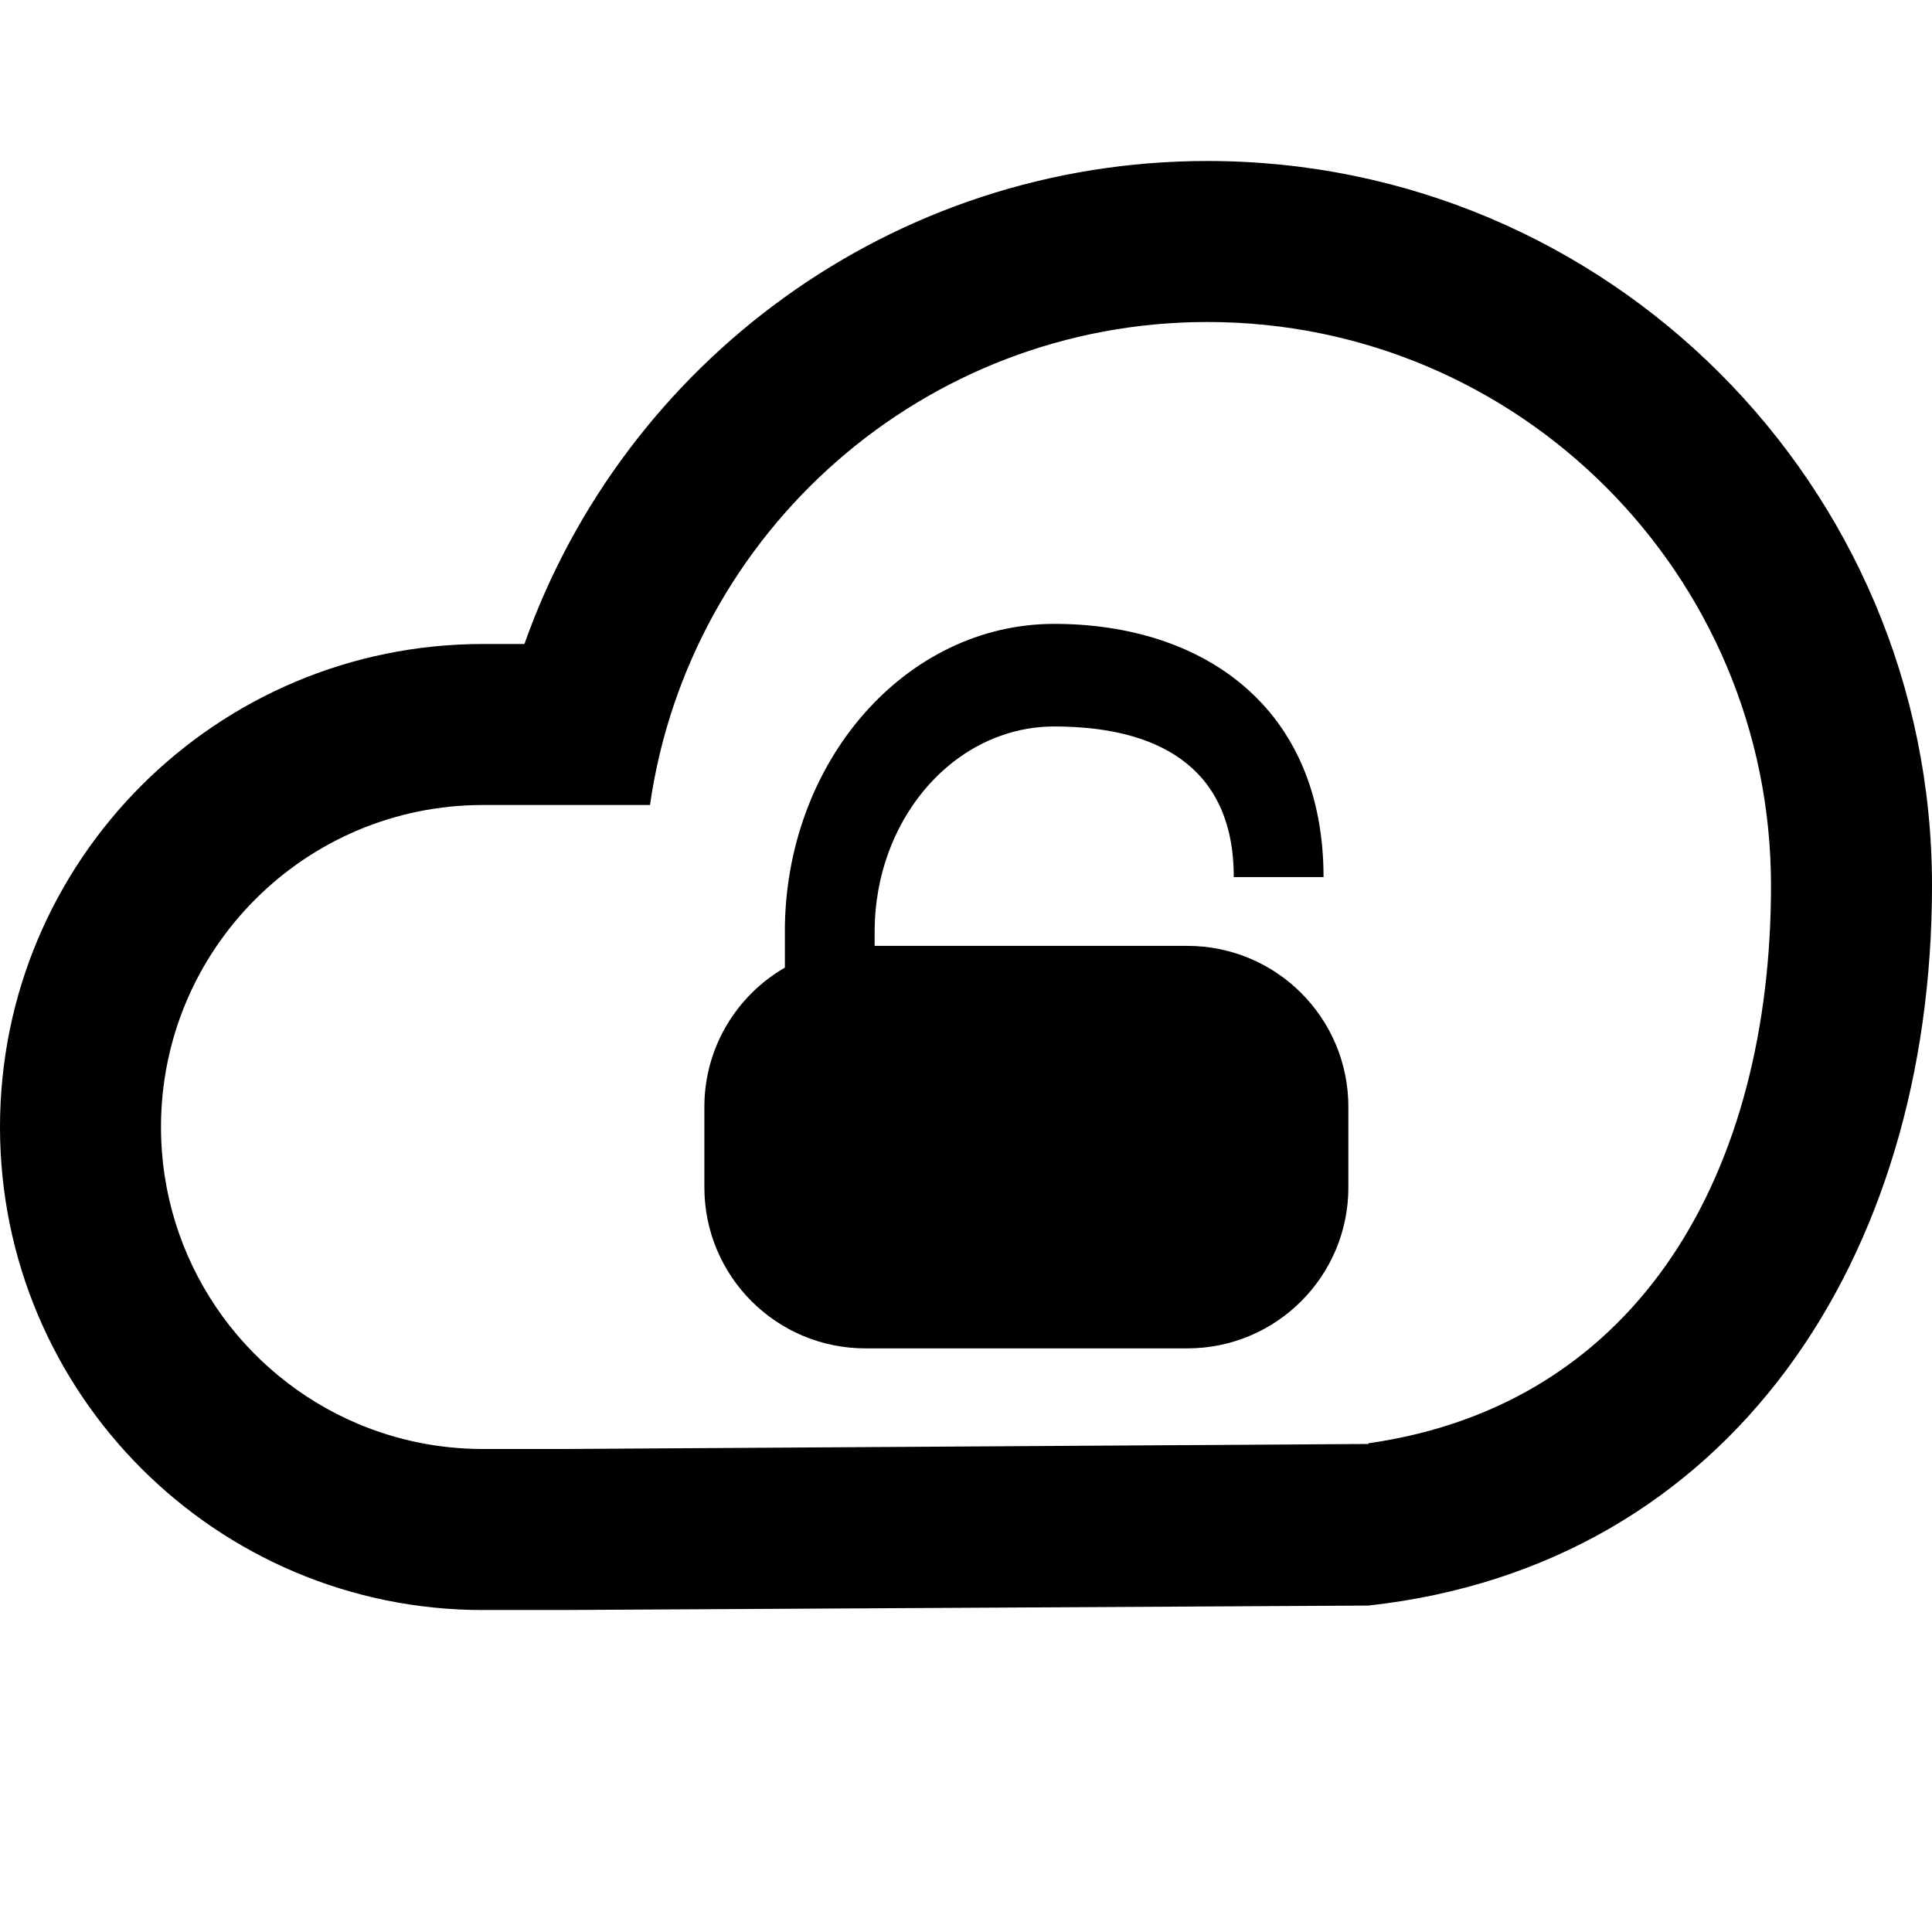 <?xml version="1.0" encoding="utf-8"?>
<!-- Generator: Adobe Illustrator 17.0.0, SVG Export Plug-In . SVG Version: 6.00 Build 0)  -->
<!DOCTYPE svg PUBLIC "-//W3C//DTD SVG 1.1//EN" "http://www.w3.org/Graphics/SVG/1.1/DTD/svg11.dtd">
<svg version="1.1" id="Layer_1" xmlns="http://www.w3.org/2000/svg" xmlns:xlink="http://www.w3.org/1999/xlink" x="0px" y="0px"
	 width="96px" height="96px" viewBox="0 0 96 96" enable-background="new 0 0 96 96" xml:space="preserve">
<g>
	<path d="M59,47H43.461v-0.705c0-1.408,0.25-2.749,0.701-3.969c1.355-3.66,4.525-6.228,8.221-6.228c4.928,0,8.922,1.853,8.922,7.484
		h4.461C65.766,35.136,59.774,31,52.383,31S39,37.848,38.999,46.296c0,0.017,0.001,0.032,0.001,0.049v1.734
		c-2.389,1.384-4,3.962-4,6.921v4c0,4.418,3.582,8,8,8h16c4.418,0,8-3.582,8-8v-4C67,50.582,63.418,47,59,47z"/>
	<path d="M60,8C44.327,8,31.002,18.02,26.058,32H24C10.746,32,0,42.745,0,56.001c0,13.255,10.746,24.001,24.001,24.001
		c0.026,0,0.051-0.002,0.077-0.002H28l40-0.22C85.999,77.79,96,62.529,96,44C96,24.118,79.882,8,60,8z M68,71.716v0.034L28,72h-4
		c-2.209,0-4.313-0.448-6.228-1.257C12.029,68.313,8,62.628,8,56c0-8.837,7.164-16,16-16h8.298C34.24,26.434,45.896,16,60,16
		c15.464,0,28,12.536,28,28C88,58.105,81.569,69.775,68,71.716z"/>
</g>
</svg>
